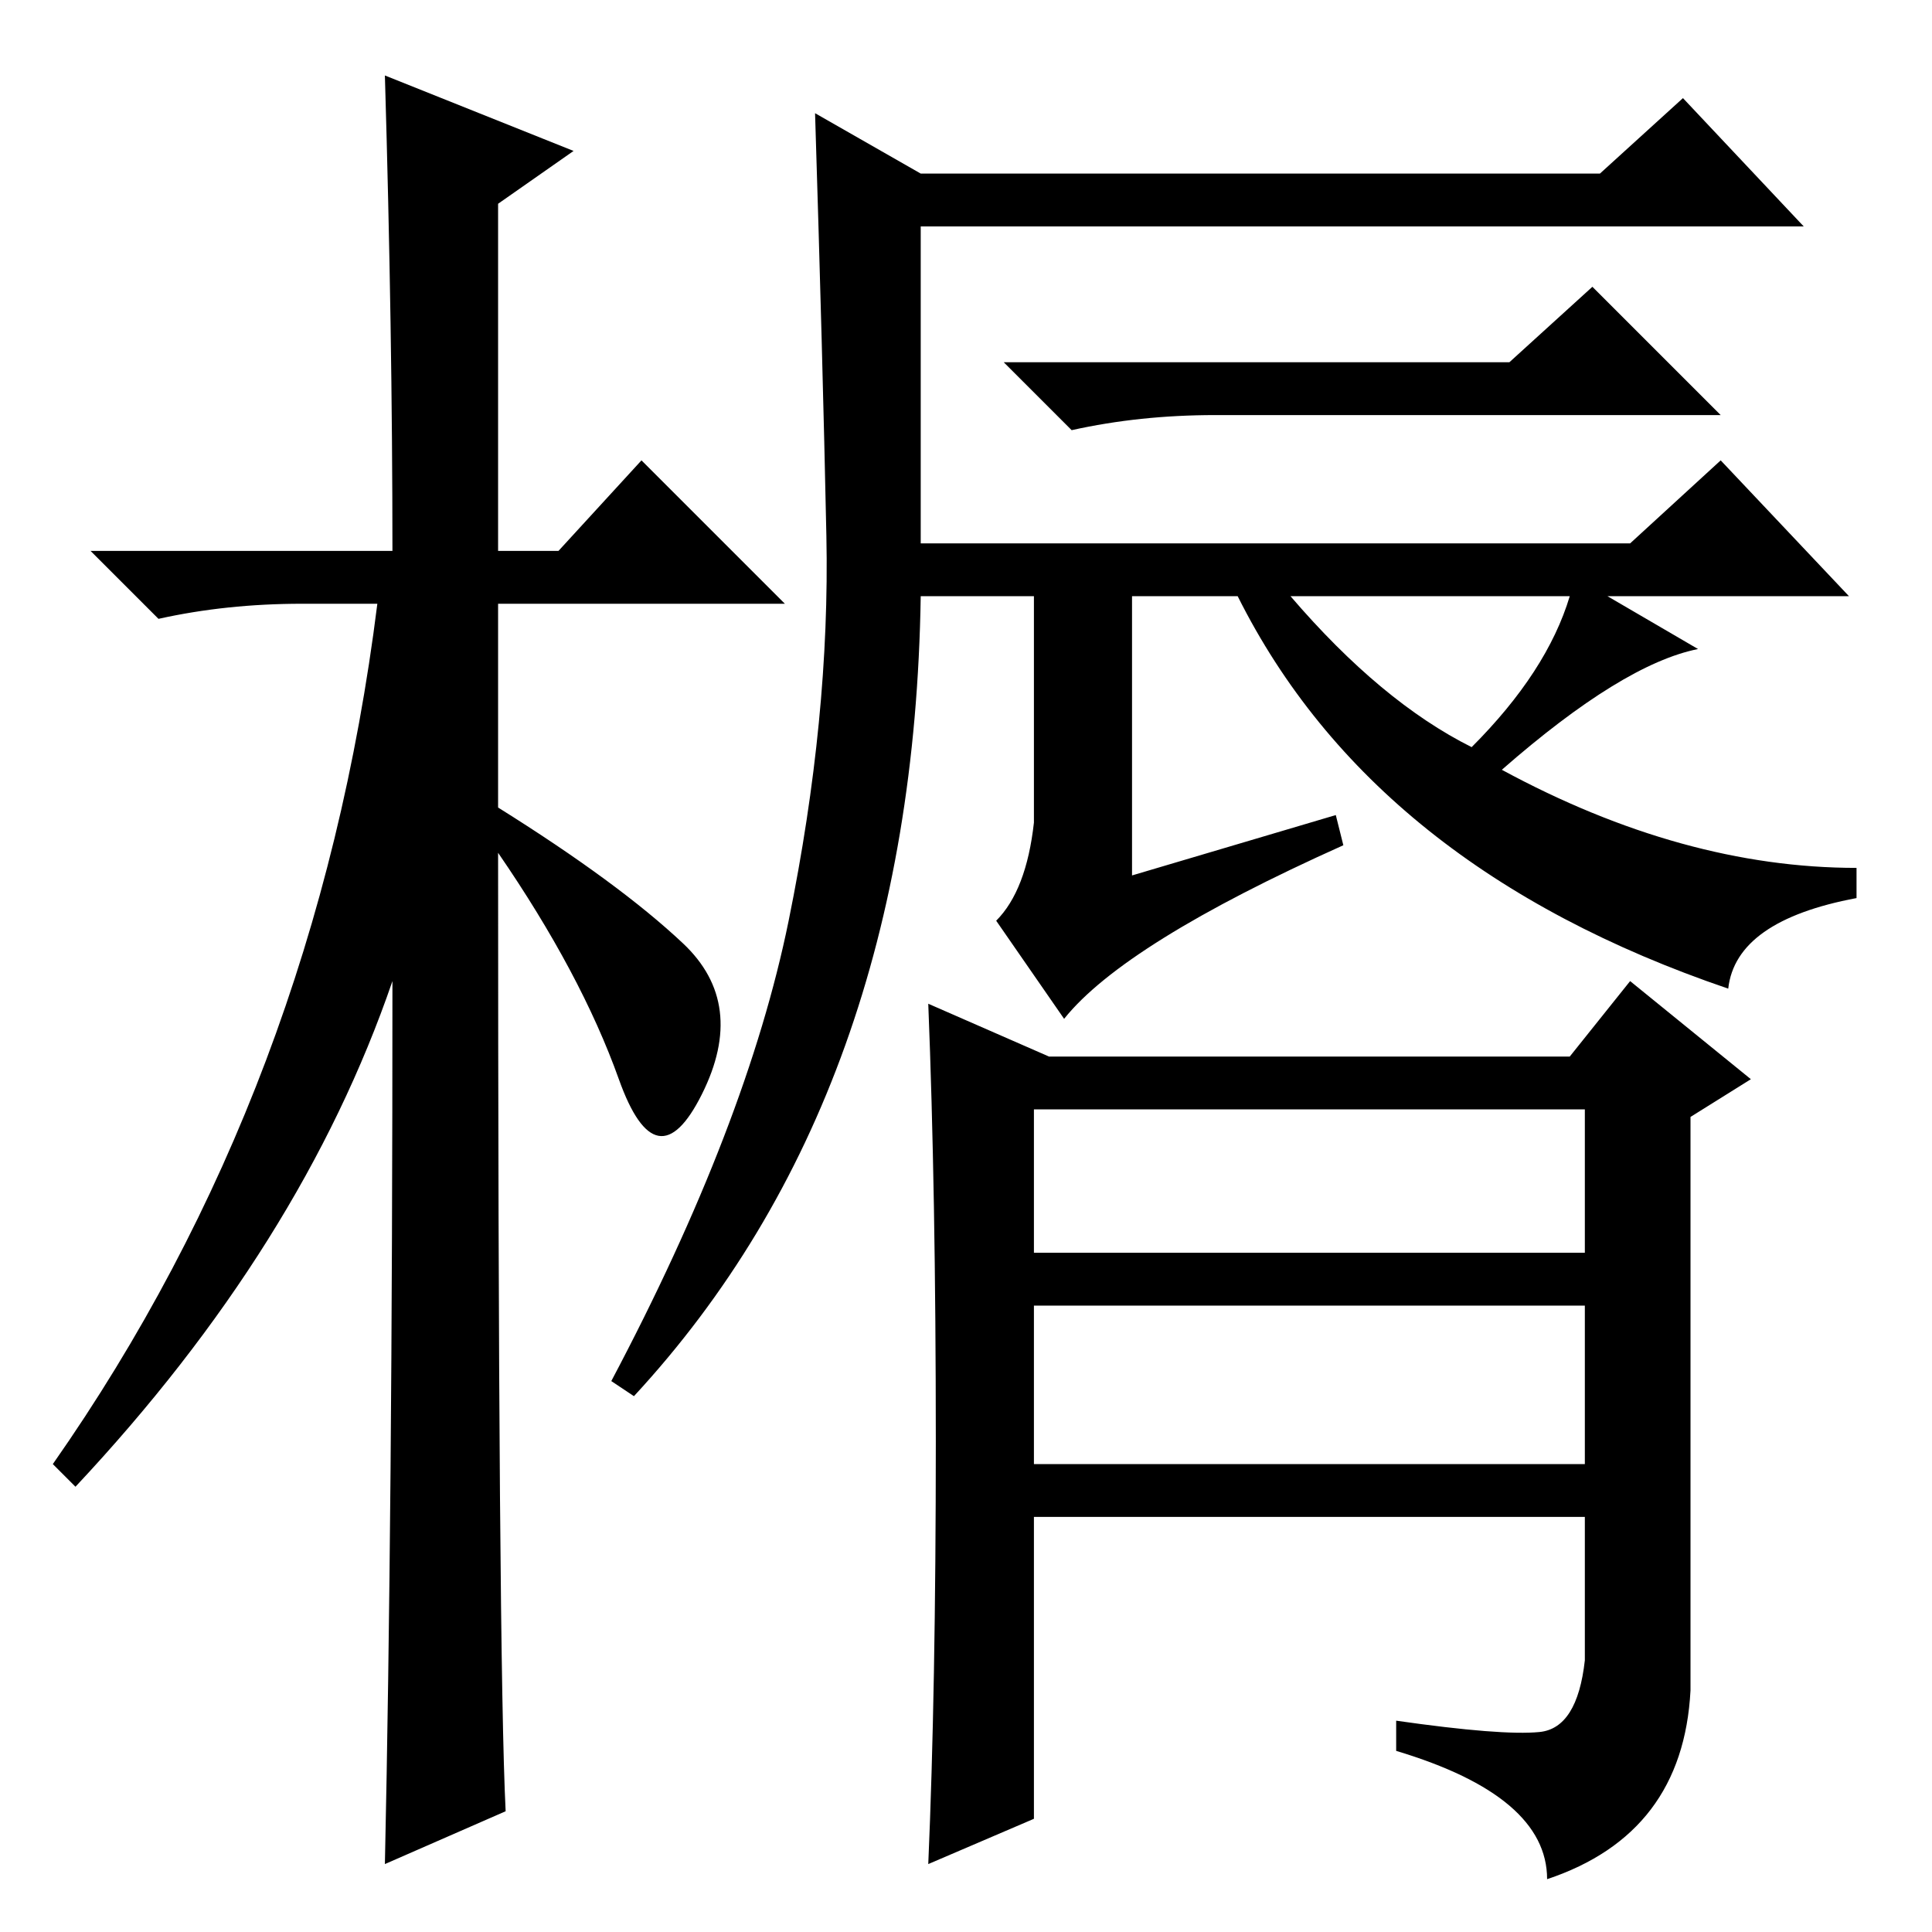 <?xml version="1.0" standalone="no"?>
<!DOCTYPE svg PUBLIC "-//W3C//DTD SVG 1.1//EN" "http://www.w3.org/Graphics/SVG/1.1/DTD/svg11.dtd" >
<svg xmlns="http://www.w3.org/2000/svg" xmlns:xlink="http://www.w3.org/1999/xlink" version="1.1" viewBox="0 -36 256 256">
  <g transform="matrix(1 0 0 -1 0 220)">
   <path fill="currentColor"
d="M67 16l-16 -7q1 46 1 117q-12 -35 -42 -67l-3 3q35 50 43 114h-10q-10 0 -19 -2l-9 9h40q0 29 -1 63l25 -10l-10 -7v-46h8l11 12l19 -19h-38v-27q16 -10 24.5 -18t2.5 -20t-11 2t-16 30q0 -107 1 -127zM122 184h94l12 11l17 -18h-32l12 -7q-10 -2 -26 -16q24 -13 47 -13
v-4q-16 -3 -17 -12q-47 16 -65 52h-14v-37l27 8l1 -4q-29 -13 -37 -23l-9 13q4 4 5 13v30h-15q-1 -66 -38 -106l-3 2q18 34 23.5 61t5 51t-1.5 56l14 -8h90l11 10l16 -17h-117v-42zM200 208l11 10l17 -17h-67q-10 0 -19 -2l-9 9h67zM195 157q10 10 13 20h-37q12 -14 24 -20z
M137 62h73v21h-73v-21zM204 26.5q5 0.5 6 9.5v19h-73v-40l-14 -6q1 23 1 56t-1 58l16 -7h69l8 10l16 -13l-8 -5v-76q-1 -19 -19 -25q0 11 -20 17v4q14 -2 19 -1.5zM137 90h73v19h-73v-19z" />
  </g>

</svg>
